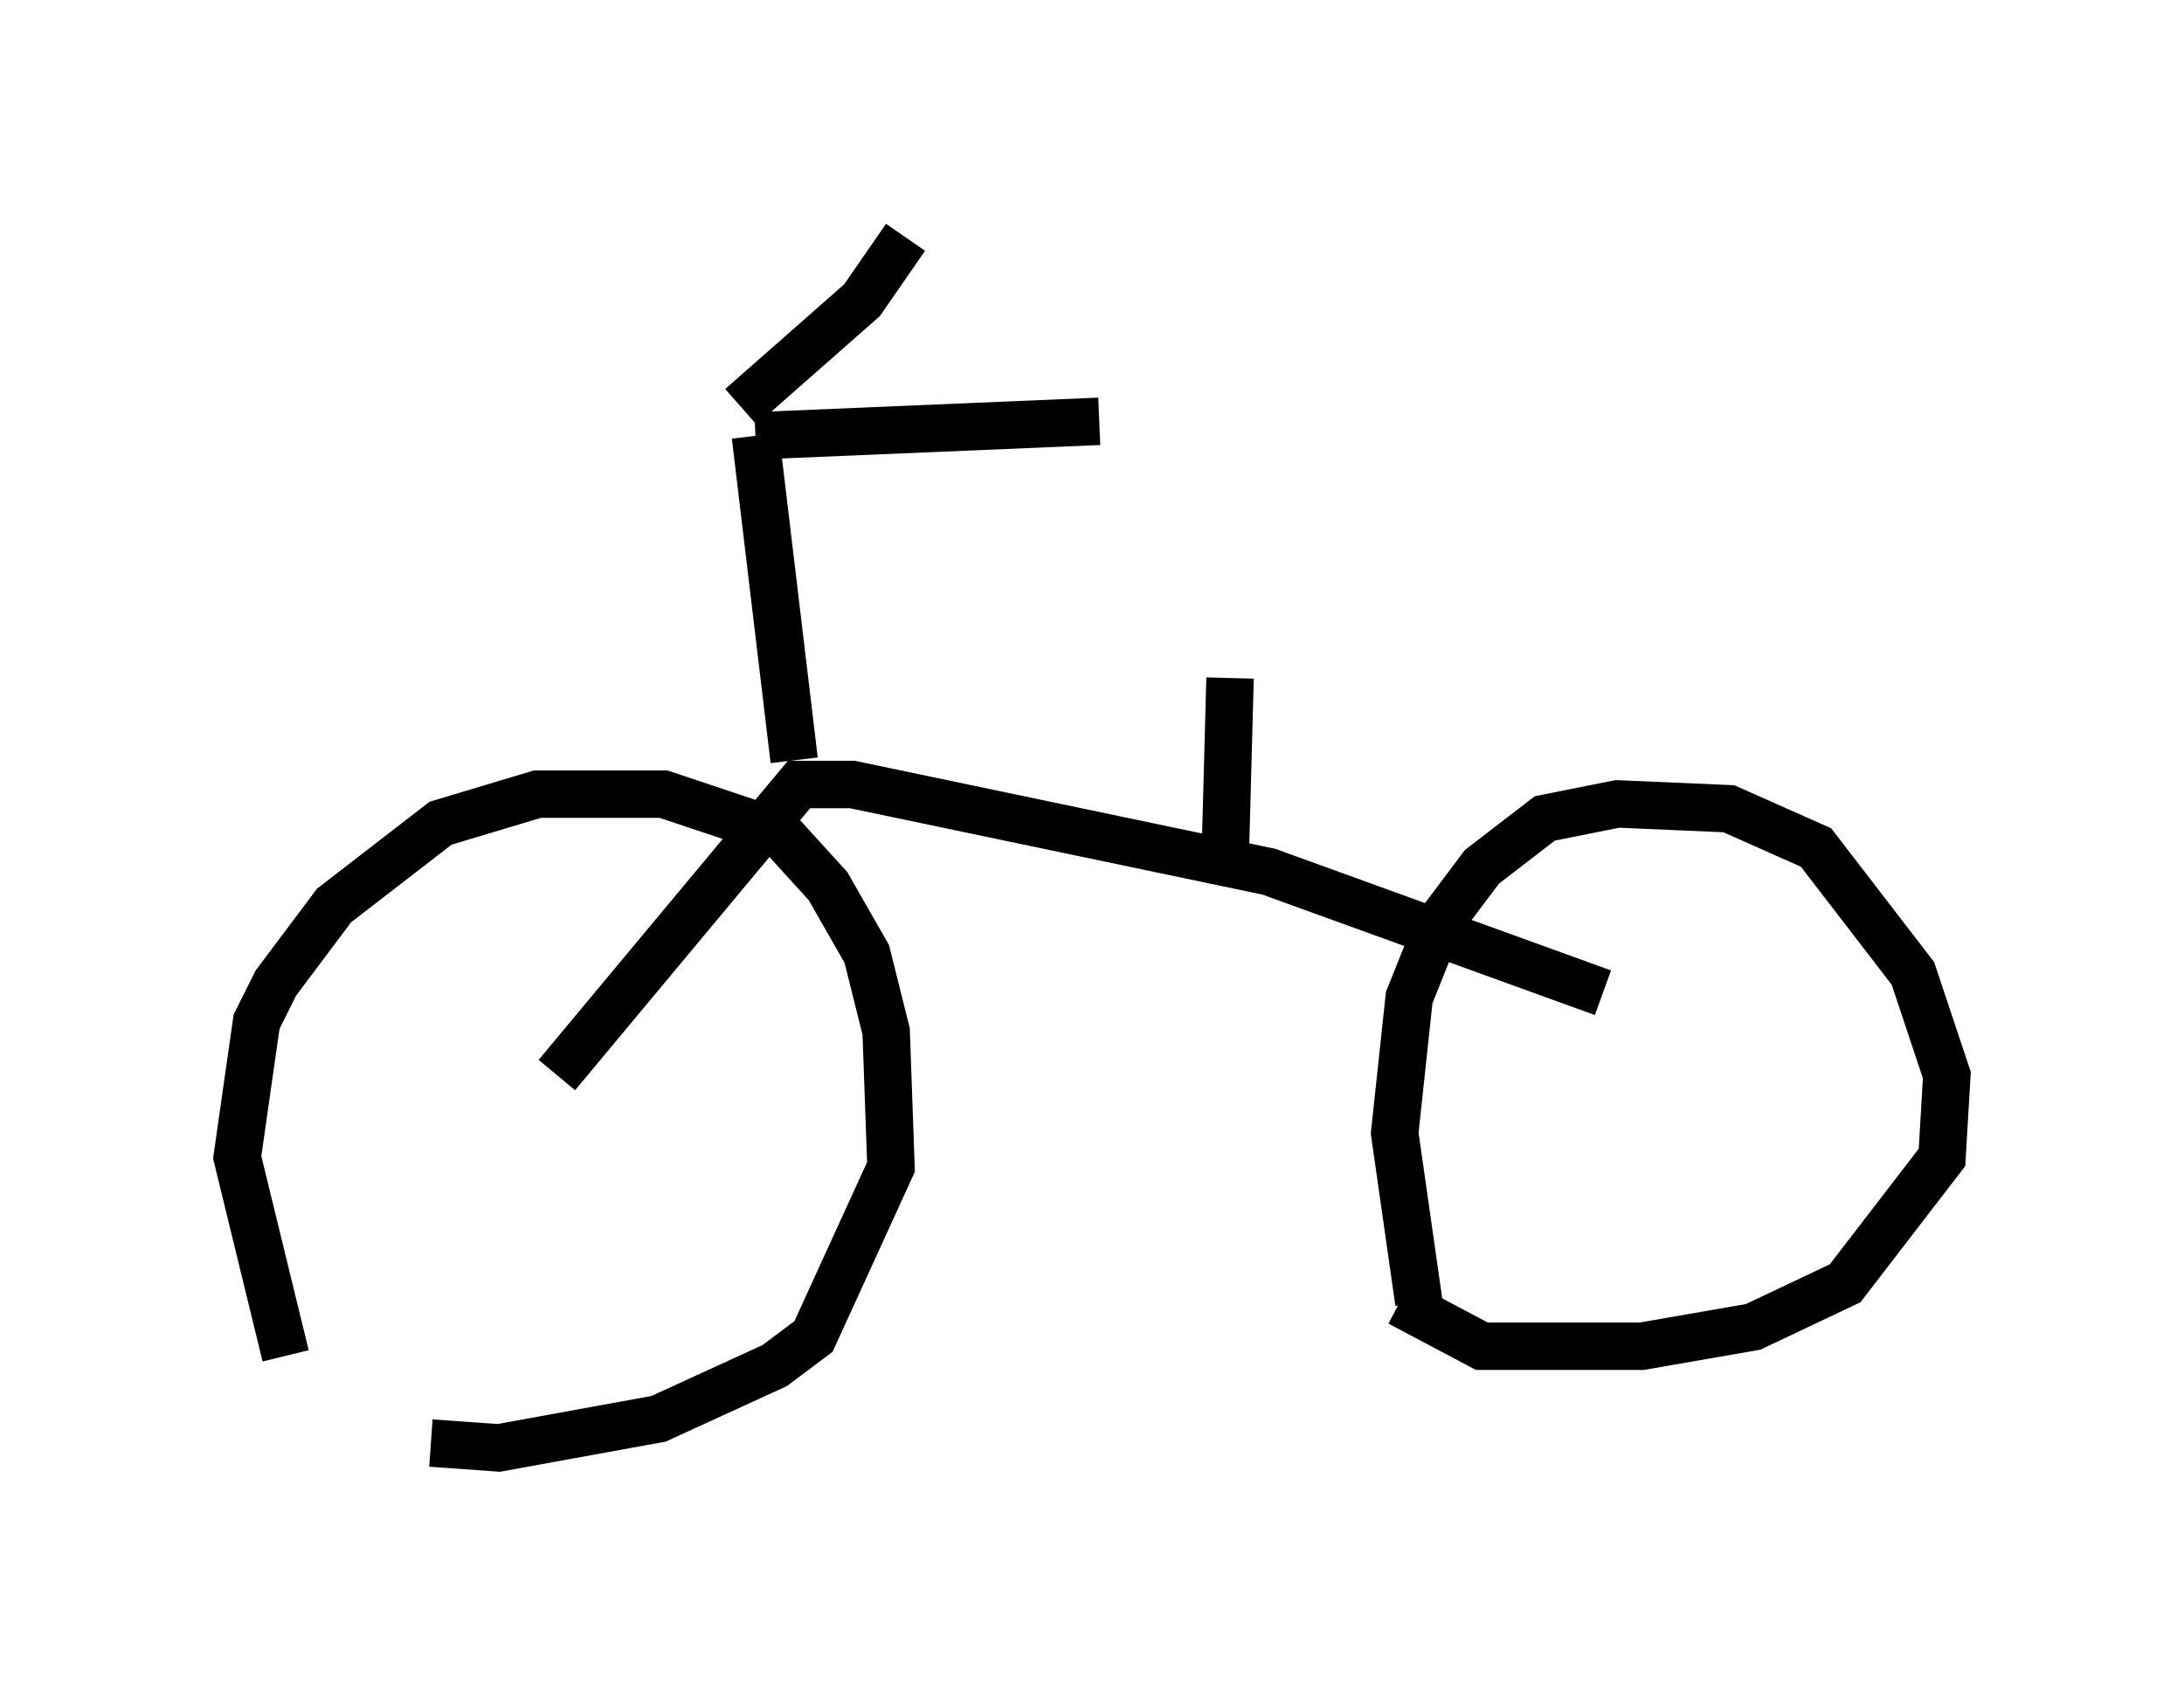 <?xml version="1.0" encoding="utf-8" ?>
<svg baseProfile="full" height="35.521" version="1.1" width="46.036" xmlns="http://www.w3.org/2000/svg" xmlns:ev="http://www.w3.org/2001/xml-events" xmlns:xlink="http://www.w3.org/1999/xlink"><defs /><rect fill="white" height="35.521" width="46.036" x="0" y="0" /><path d="M6.94, 30.113 m-0.919, -1.531 l-1.021, -4.185 0.408, -2.858 l0.408, -0.817 1.225, -1.633 l2.246, -1.735 2.042, -0.613 l2.654, 0.0 2.45, 0.817 l1.021, 1.123 0.817, 1.429 l0.408, 1.633 0.102, 2.858 l-1.633, 3.573 -0.817, 0.613 l-2.45, 1.123 -3.369, 0.613 l-1.429, -0.102 m20.825, -2.96 l-0.51, -3.573 0.306, -2.858 l0.613, -1.531 0.919, -1.225 l1.327, -1.021 1.531, -0.306 l2.348, 0.102 1.838, 0.817 l2.042, 2.654 0.715, 2.144 l-0.102, 1.735 -2.042, 2.654 l-1.94, 0.919 -2.348, 0.408 l-3.369, 0.0 -1.735, -0.919 m-17.763, -4.798 l5.104, -6.125 1.123, 0.0 l8.779, 1.838 7.044, 2.552 m-17.048, -4.9 l-0.817, -6.84 m0.0, 0.0 l7.248, -0.306 m-7.554, -0.306 l2.552, -2.246 0.919, -1.327 m6.738, 13.067 l0.102, -3.777 " fill="none" stroke="black" stroke-width="1" /></svg>